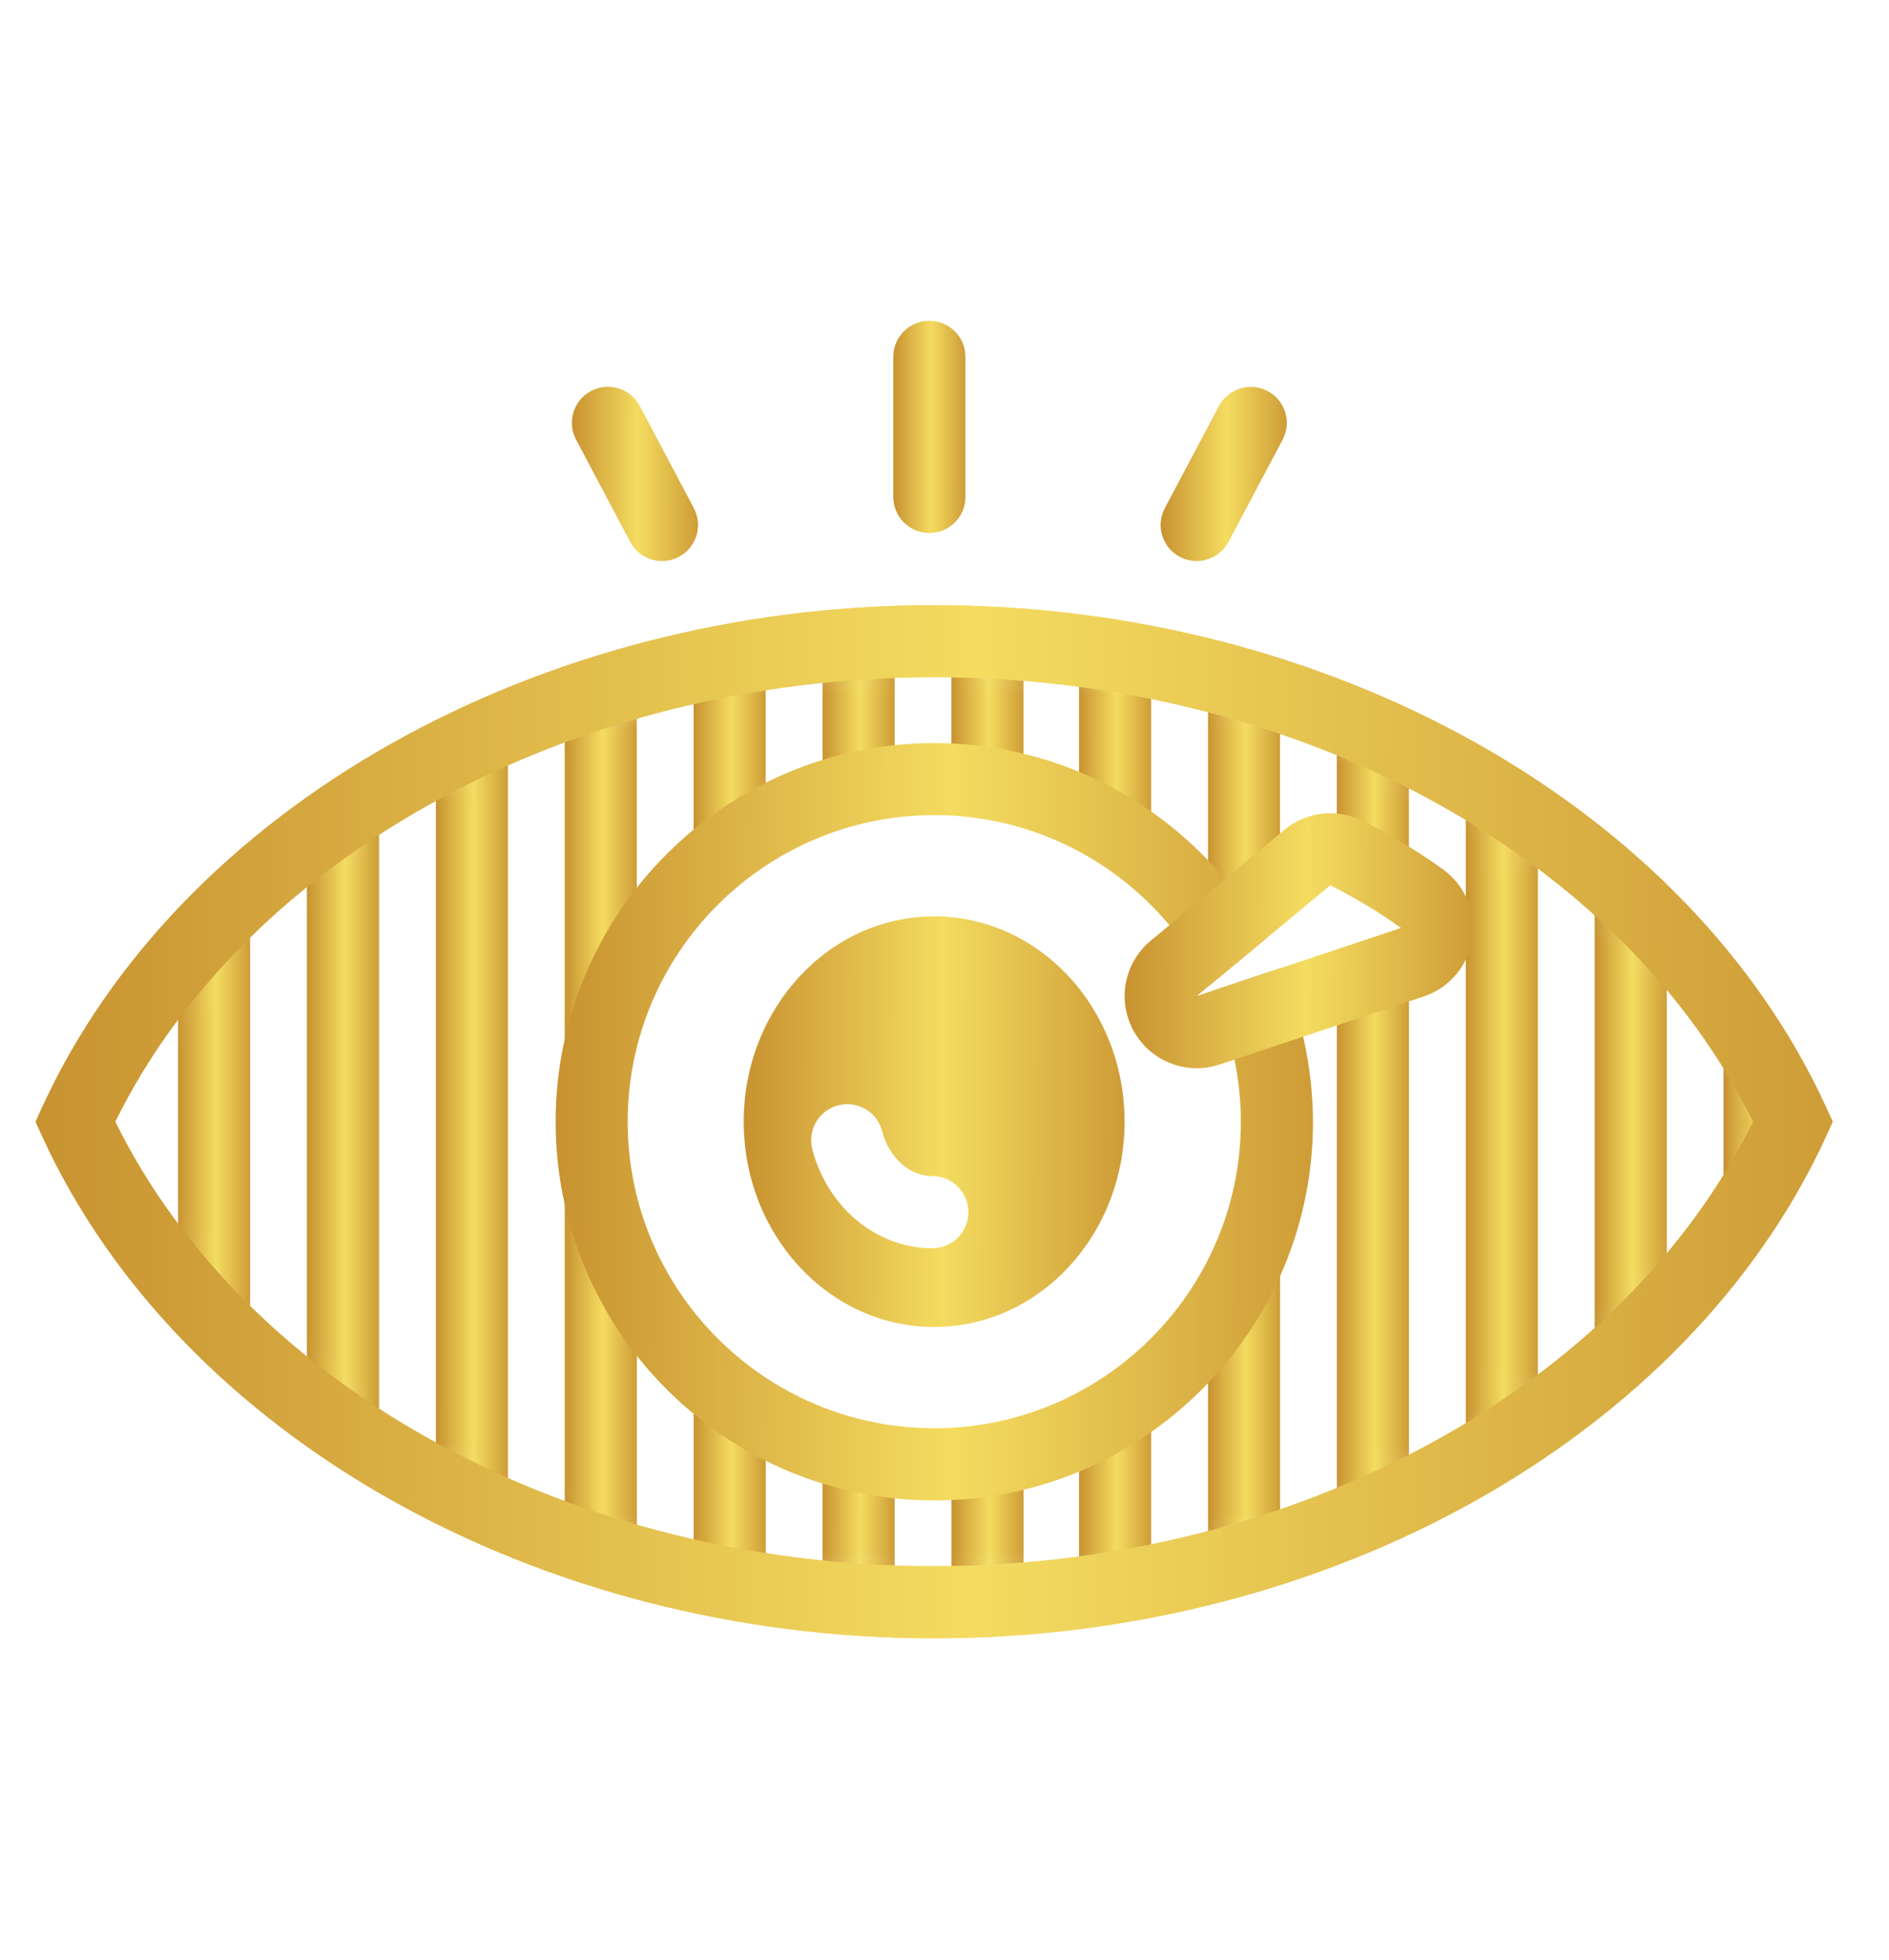 <svg width="53" height="55" viewBox="0 0 53 55" fill="none" xmlns="http://www.w3.org/2000/svg">
<mask id="mask0_1968_3817" style="mask-type:luminance" maskUnits="userSpaceOnUse" x="2" y="17" width="49" height="28">
<path d="M50.307 31.472C46.609 23.418 36.95 17.973 26.158 17.988C15.397 18.006 5.794 23.455 2.111 31.472C5.81 39.526 15.47 44.972 26.259 44.954C37.022 44.938 46.626 39.491 50.307 31.472Z" fill="white"/>
</mask>
<g mask="url(#mask0_1968_3817)">
<path d="M14.252 4.345H12.229V58.345H14.252V4.345Z" fill="url(#paint0_linear_1968_3817)"/>
</g>
<mask id="mask1_1968_3817" style="mask-type:luminance" maskUnits="userSpaceOnUse" x="2" y="17" width="49" height="28">
<path d="M50.307 31.472C46.609 23.418 36.95 17.973 26.158 17.988C15.397 18.006 5.794 23.455 2.111 31.472C5.81 39.526 15.47 44.972 26.259 44.954C37.022 44.938 46.626 39.491 50.307 31.472Z" fill="white"/>
</mask>
<g mask="url(#mask1_1968_3817)">
<path d="M10.634 4.345H8.611V58.345H10.634V4.345Z" fill="url(#paint1_linear_1968_3817)"/>
</g>
<mask id="mask2_1968_3817" style="mask-type:luminance" maskUnits="userSpaceOnUse" x="2" y="17" width="49" height="28">
<path d="M50.307 31.472C46.609 23.418 36.95 17.973 26.158 17.988C15.397 18.006 5.794 23.455 2.111 31.472C5.81 39.526 15.47 44.972 26.259 44.954C37.022 44.938 46.626 39.491 50.307 31.472Z" fill="white"/>
</mask>
<g mask="url(#mask2_1968_3817)">
<path d="M7.018 4.345H4.995V58.345H7.018V4.345Z" fill="url(#paint2_linear_1968_3817)"/>
</g>
<mask id="mask3_1968_3817" style="mask-type:luminance" maskUnits="userSpaceOnUse" x="2" y="17" width="49" height="28">
<path d="M50.307 31.472C46.609 23.418 36.95 17.973 26.158 17.988C15.397 18.006 5.794 23.455 2.111 31.472C5.81 39.526 15.47 44.972 26.259 44.954C37.022 44.938 46.626 39.491 50.307 31.472Z" fill="white"/>
</mask>
<g mask="url(#mask3_1968_3817)">
<path d="M28.717 22.192V4.345H26.694V21.873C27.392 21.906 28.068 22.017 28.717 22.192Z" fill="url(#paint3_linear_1968_3817)"/>
</g>
<mask id="mask4_1968_3817" style="mask-type:luminance" maskUnits="userSpaceOnUse" x="2" y="17" width="49" height="28">
<path d="M50.307 31.472C46.609 23.418 36.95 17.973 26.158 17.988C15.397 18.006 5.794 23.455 2.111 31.472C5.81 39.526 15.47 44.972 26.259 44.954C37.022 44.938 46.626 39.491 50.307 31.472Z" fill="white"/>
</mask>
<g mask="url(#mask4_1968_3817)">
<path d="M26.696 41.073V58.345H28.719V40.752C28.068 40.927 27.392 41.038 26.696 41.073Z" fill="url(#paint4_linear_1968_3817)"/>
</g>
<mask id="mask5_1968_3817" style="mask-type:luminance" maskUnits="userSpaceOnUse" x="2" y="17" width="49" height="28">
<path d="M50.307 31.472C46.609 23.418 36.95 17.973 26.158 17.988C15.397 18.006 5.794 23.455 2.111 31.472C5.81 39.526 15.47 44.972 26.259 44.954C37.022 44.938 46.626 39.491 50.307 31.472Z" fill="white"/>
</mask>
<g mask="url(#mask5_1968_3817)">
<path d="M23.078 40.56V58.343H25.101V41.018C24.401 40.939 23.724 40.783 23.078 40.56Z" fill="url(#paint5_linear_1968_3817)"/>
</g>
<mask id="mask6_1968_3817" style="mask-type:luminance" maskUnits="userSpaceOnUse" x="2" y="17" width="49" height="28">
<path d="M50.307 31.472C46.609 23.418 36.95 17.973 26.158 17.988C15.397 18.006 5.794 23.455 2.111 31.472C5.81 39.526 15.47 44.972 26.259 44.954C37.022 44.938 46.626 39.491 50.307 31.472Z" fill="white"/>
</mask>
<g mask="url(#mask6_1968_3817)">
<path d="M25.101 21.925V4.345H23.078V22.384C23.724 22.163 24.401 22.006 25.101 21.925Z" fill="url(#paint6_linear_1968_3817)"/>
</g>
<mask id="mask7_1968_3817" style="mask-type:luminance" maskUnits="userSpaceOnUse" x="2" y="17" width="49" height="28">
<path d="M50.307 31.472C46.609 23.418 36.95 17.973 26.158 17.988C15.397 18.006 5.794 23.455 2.111 31.472C5.81 39.526 15.47 44.972 26.259 44.954C37.022 44.938 46.626 39.491 50.307 31.472Z" fill="white"/>
</mask>
<g mask="url(#mask7_1968_3817)">
<path d="M21.484 23.102V4.345H19.461V24.628C20.063 24.035 20.743 23.522 21.484 23.102Z" fill="url(#paint7_linear_1968_3817)"/>
</g>
<mask id="mask8_1968_3817" style="mask-type:luminance" maskUnits="userSpaceOnUse" x="2" y="17" width="49" height="28">
<path d="M50.307 31.472C46.609 23.418 36.95 17.973 26.158 17.988C15.397 18.006 5.794 23.455 2.111 31.472C5.81 39.526 15.47 44.972 26.259 44.954C37.022 44.938 46.626 39.491 50.307 31.472Z" fill="white"/>
</mask>
<g mask="url(#mask8_1968_3817)">
<path d="M19.463 38.316V58.343H21.486V39.842C20.743 39.424 20.064 38.909 19.463 38.316Z" fill="url(#paint8_linear_1968_3817)"/>
</g>
<mask id="mask9_1968_3817" style="mask-type:luminance" maskUnits="userSpaceOnUse" x="2" y="17" width="49" height="28">
<path d="M50.307 31.472C46.609 23.418 36.95 17.973 26.158 17.988C15.397 18.006 5.794 23.455 2.111 31.472C5.81 39.526 15.47 44.972 26.259 44.954C37.022 44.938 46.626 39.491 50.307 31.472Z" fill="white"/>
</mask>
<g mask="url(#mask9_1968_3817)">
<path d="M16.596 31.472C16.596 29.733 17.06 28.105 17.866 26.699V4.345H15.845V58.345H17.868V36.245C17.06 34.839 16.596 33.211 16.596 31.472Z" fill="url(#paint9_linear_1968_3817)"/>
</g>
<mask id="mask10_1968_3817" style="mask-type:luminance" maskUnits="userSpaceOnUse" x="2" y="17" width="49" height="28">
<path d="M50.307 31.472C46.609 23.418 36.95 17.973 26.158 17.988C15.397 18.006 5.794 23.455 2.111 31.472C5.81 39.526 15.47 44.972 26.259 44.954C37.022 44.938 46.626 39.491 50.307 31.472Z" fill="white"/>
</mask>
<g mask="url(#mask10_1968_3817)">
<path d="M46.765 4.345H44.742V58.345H46.765V4.345Z" fill="url(#paint10_linear_1968_3817)"/>
</g>
<mask id="mask11_1968_3817" style="mask-type:luminance" maskUnits="userSpaceOnUse" x="2" y="17" width="49" height="28">
<path d="M50.307 31.472C46.609 23.418 36.95 17.973 26.158 17.988C15.397 18.006 5.794 23.455 2.111 31.472C5.81 39.526 15.47 44.972 26.259 44.954C37.022 44.938 46.626 39.491 50.307 31.472Z" fill="white"/>
</mask>
<g mask="url(#mask11_1968_3817)">
<path d="M43.149 4.345H41.126V58.345H43.149V4.345Z" fill="url(#paint11_linear_1968_3817)"/>
</g>
<mask id="mask12_1968_3817" style="mask-type:luminance" maskUnits="userSpaceOnUse" x="2" y="17" width="49" height="28">
<path d="M50.307 31.472C46.609 23.418 36.95 17.973 26.158 17.988C15.397 18.006 5.794 23.455 2.111 31.472C5.81 39.526 15.47 44.972 26.259 44.954C37.022 44.938 46.626 39.491 50.307 31.472Z" fill="white"/>
</mask>
<g mask="url(#mask12_1968_3817)">
<path d="M50.382 4.345H48.358V58.345H50.382V4.345Z" fill="url(#paint12_linear_1968_3817)"/>
</g>
<mask id="mask13_1968_3817" style="mask-type:luminance" maskUnits="userSpaceOnUse" x="2" y="17" width="49" height="28">
<path d="M50.307 31.472C46.609 23.418 36.95 17.973 26.158 17.988C15.397 18.006 5.794 23.455 2.111 31.472C5.81 39.526 15.47 44.972 26.259 44.954C37.022 44.938 46.626 39.491 50.307 31.472Z" fill="white"/>
</mask>
<g mask="url(#mask13_1968_3817)">
<path d="M32.298 24.035V4.345H30.275V22.761C31.004 23.102 31.684 23.531 32.298 24.035Z" fill="url(#paint13_linear_1968_3817)"/>
</g>
<mask id="mask14_1968_3817" style="mask-type:luminance" maskUnits="userSpaceOnUse" x="2" y="17" width="49" height="28">
<path d="M50.307 31.472C46.609 23.418 36.95 17.973 26.158 17.988C15.397 18.006 5.794 23.455 2.111 31.472C5.81 39.526 15.47 44.972 26.259 44.954C37.022 44.938 46.626 39.491 50.307 31.472Z" fill="white"/>
</mask>
<g mask="url(#mask14_1968_3817)">
<path d="M30.275 40.182V58.343H32.298V38.911C31.684 39.415 31.004 39.842 30.275 40.182Z" fill="url(#paint14_linear_1968_3817)"/>
</g>
<mask id="mask15_1968_3817" style="mask-type:luminance" maskUnits="userSpaceOnUse" x="2" y="17" width="49" height="28">
<path d="M50.307 31.472C46.609 23.418 36.95 17.973 26.158 17.988C15.397 18.006 5.794 23.455 2.111 31.472C5.81 39.526 15.47 44.972 26.259 44.954C37.022 44.938 46.626 39.491 50.307 31.472Z" fill="white"/>
</mask>
<g mask="url(#mask15_1968_3817)">
<path d="M35.914 24.695V4.345H33.893V25.694C33.998 25.833 34.093 25.979 34.189 26.123L35.914 24.695Z" fill="url(#paint15_linear_1968_3817)"/>
</g>
<mask id="mask16_1968_3817" style="mask-type:luminance" maskUnits="userSpaceOnUse" x="2" y="17" width="49" height="28">
<path d="M50.307 31.472C46.609 23.418 36.95 17.973 26.158 17.988C15.397 18.006 5.794 23.455 2.111 31.472C5.81 39.526 15.47 44.972 26.259 44.954C37.022 44.938 46.626 39.491 50.307 31.472Z" fill="white"/>
</mask>
<g mask="url(#mask16_1968_3817)">
<path d="M35.327 28.427C35.647 29.384 35.823 30.408 35.823 31.472C35.823 33.641 35.104 35.641 33.893 37.25V58.345H35.916V28.232L35.327 28.427Z" fill="url(#paint16_linear_1968_3817)"/>
</g>
<mask id="mask17_1968_3817" style="mask-type:luminance" maskUnits="userSpaceOnUse" x="2" y="17" width="49" height="28">
<path d="M50.307 31.472C46.609 23.418 36.95 17.973 26.158 17.988C15.397 18.006 5.794 23.455 2.111 31.472C5.81 39.526 15.47 44.972 26.259 44.954C37.022 44.938 46.626 39.491 50.307 31.472Z" fill="white"/>
</mask>
<g mask="url(#mask17_1968_3817)">
<path d="M37.509 27.701V58.345H39.532V27.027L37.509 27.701Z" fill="url(#paint17_linear_1968_3817)"/>
</g>
<mask id="mask18_1968_3817" style="mask-type:luminance" maskUnits="userSpaceOnUse" x="2" y="17" width="49" height="28">
<path d="M50.307 31.472C46.609 23.418 36.95 17.973 26.158 17.988C15.397 18.006 5.794 23.455 2.111 31.472C5.81 39.526 15.47 44.972 26.259 44.954C37.022 44.938 46.626 39.491 50.307 31.472Z" fill="white"/>
</mask>
<g mask="url(#mask18_1968_3817)">
<path d="M37.777 23.936C38.39 24.244 38.977 24.59 39.53 24.964V4.345H37.507V23.849C37.6 23.866 37.691 23.892 37.777 23.936Z" fill="url(#paint18_linear_1968_3817)"/>
</g>
<path d="M36.562 29.083C36.488 28.753 36.393 28.427 36.29 28.105C36.182 27.786 36.058 27.471 35.923 27.166L34.959 27.485L33.991 27.808C34.137 28.112 34.263 28.425 34.368 28.746C34.475 29.062 34.567 29.392 34.635 29.726C34.753 30.29 34.815 30.873 34.815 31.472C34.815 36.215 30.954 40.073 26.213 40.073C21.47 40.073 17.611 36.213 17.611 31.472C17.611 26.728 21.471 22.87 26.213 22.87C28.859 22.87 31.232 24.073 32.809 25.957C33.029 26.217 33.227 26.486 33.413 26.77C33.599 27.053 33.77 27.354 33.922 27.661L34.725 26.997L35.513 26.344C35.348 26.044 35.169 25.754 34.978 25.474C34.786 25.195 34.583 24.928 34.368 24.668C32.417 22.336 29.488 20.849 26.215 20.849C20.356 20.849 15.59 25.615 15.59 31.474C15.59 37.332 20.356 42.098 26.215 42.098C32.073 42.098 36.839 37.332 36.839 31.474C36.834 30.65 36.739 29.853 36.562 29.083Z" fill="url(#paint19_linear_1968_3817)"/>
<path d="M51.228 31.052C47.361 22.629 37.31 16.98 26.21 16.98H26.159C15.083 16.997 5.051 22.652 1.191 31.052L1 31.473L1.191 31.895C5.058 40.316 15.105 45.967 26.21 45.967H26.261C37.337 45.949 47.368 40.295 51.228 31.895L51.419 31.473L51.228 31.052ZM26.257 43.944H26.21C16.073 43.944 6.915 38.955 3.232 31.472C6.906 24.008 16.05 19.014 26.164 18.999H26.211C36.348 18.999 45.506 23.989 49.189 31.472C45.513 38.935 36.369 43.928 26.257 43.944Z" fill="url(#paint20_linear_1968_3817)"/>
<path d="M51.228 31.052C47.361 22.629 37.31 16.98 26.21 16.98H26.159C15.083 16.997 5.051 22.652 1.191 31.052L1 31.473L1.191 31.895C5.058 40.316 15.105 45.967 26.21 45.967H26.261C37.337 45.949 47.368 40.295 51.228 31.895L51.419 31.473L51.228 31.052ZM26.257 43.944H26.21C16.073 43.944 6.915 38.955 3.232 31.472C6.906 24.008 16.05 19.014 26.164 18.999H26.211C36.348 18.999 45.506 23.989 49.189 31.472C45.513 38.935 36.369 43.928 26.257 43.944Z" fill="url(#paint21_linear_1968_3817)"/>
<path d="M26.209 25.711C23.261 25.711 20.867 28.29 20.867 31.472C20.867 34.654 23.261 37.232 26.209 37.232C29.158 37.232 31.552 34.654 31.552 31.472C31.552 28.291 29.16 25.711 26.209 25.711ZM26.159 35.023C25.862 35.023 25.565 34.982 25.279 34.898C24.083 34.561 23.127 33.542 22.79 32.244C22.651 31.705 22.976 31.152 23.519 31.013C24.058 30.871 24.611 31.199 24.75 31.739C24.908 32.343 25.319 32.806 25.828 32.952C25.936 32.982 26.048 32.999 26.159 32.999C26.719 32.999 27.17 33.451 27.17 34.011C27.17 34.568 26.719 35.023 26.159 35.023Z" fill="url(#paint22_linear_1968_3817)"/>
<path d="M40.489 24.394C39.788 23.889 39.029 23.43 38.234 23.033C37.944 22.888 37.633 22.817 37.328 22.817C36.862 22.817 36.408 22.975 36.037 23.283L34.365 24.668L33.591 25.313L32.809 25.961L32.286 26.393C31.538 27.013 31.336 28.079 31.81 28.931C32.173 29.587 32.858 29.972 33.577 29.972C33.789 29.972 34.005 29.939 34.218 29.868L34.636 29.73L35.6 29.407L36.564 29.087L39.948 27.958C40.666 27.719 41.191 27.095 41.307 26.347C41.418 25.59 41.105 24.839 40.489 24.394ZM33.919 27.661L34.722 26.997L35.51 26.344L37.324 24.84C38.029 25.195 38.692 25.592 39.307 26.036L35.923 27.166L34.959 27.485L33.991 27.808L33.577 27.947L33.919 27.661Z" fill="url(#paint23_linear_1968_3817)"/>
<path d="M18.575 15.742C18.213 15.742 17.862 15.547 17.681 15.203L16.164 12.337C15.902 11.843 16.09 11.232 16.584 10.97C17.077 10.709 17.688 10.896 17.95 11.392L19.467 14.256C19.729 14.749 19.541 15.361 19.048 15.622C18.896 15.705 18.735 15.742 18.575 15.742Z" fill="url(#paint24_linear_1968_3817)"/>
<path d="M26.076 14.955C25.517 14.955 25.064 14.502 25.064 13.944V10.011C25.064 9.453 25.517 9 26.076 9C26.634 9 27.087 9.453 27.087 10.011V13.944C27.086 14.504 26.633 14.955 26.076 14.955Z" fill="url(#paint25_linear_1968_3817)"/>
<path d="M33.575 15.742C33.415 15.742 33.253 15.703 33.102 15.624C32.609 15.363 32.421 14.751 32.682 14.258L34.2 11.394C34.462 10.9 35.073 10.712 35.566 10.972C36.06 11.234 36.248 11.845 35.986 12.338L34.468 15.204C34.288 15.547 33.936 15.742 33.575 15.742Z" fill="url(#paint26_linear_1968_3817)"/>
<defs>
<linearGradient id="paint0_linear_1968_3817" x1="12.018" y1="-15.207" x2="14.639" y2="-15.207" gradientUnits="userSpaceOnUse">
<stop stop-color="#BF8327"/>
<stop offset="0.485" stop-color="#F4DC60"/>
<stop offset="1" stop-color="#BF8327"/>
</linearGradient>
<linearGradient id="paint1_linear_1968_3817" x1="8.401" y1="-15.207" x2="11.022" y2="-15.207" gradientUnits="userSpaceOnUse">
<stop stop-color="#BF8327"/>
<stop offset="0.485" stop-color="#F4DC60"/>
<stop offset="1" stop-color="#BF8327"/>
</linearGradient>
<linearGradient id="paint2_linear_1968_3817" x1="4.785" y1="-15.207" x2="7.406" y2="-15.207" gradientUnits="userSpaceOnUse">
<stop stop-color="#BF8327"/>
<stop offset="0.485" stop-color="#F4DC60"/>
<stop offset="1" stop-color="#BF8327"/>
</linearGradient>
<linearGradient id="paint3_linear_1968_3817" x1="26.484" y1="-2.118" x2="29.105" y2="-2.117" gradientUnits="userSpaceOnUse">
<stop stop-color="#BF8327"/>
<stop offset="0.485" stop-color="#F4DC60"/>
<stop offset="1" stop-color="#BF8327"/>
</linearGradient>
<linearGradient id="paint4_linear_1968_3817" x1="26.486" y1="34.382" x2="29.107" y2="34.382" gradientUnits="userSpaceOnUse">
<stop stop-color="#BF8327"/>
<stop offset="0.485" stop-color="#F4DC60"/>
<stop offset="1" stop-color="#BF8327"/>
</linearGradient>
<linearGradient id="paint5_linear_1968_3817" x1="22.868" y1="34.121" x2="25.489" y2="34.122" gradientUnits="userSpaceOnUse">
<stop stop-color="#BF8327"/>
<stop offset="0.485" stop-color="#F4DC60"/>
<stop offset="1" stop-color="#BF8327"/>
</linearGradient>
<linearGradient id="paint6_linear_1968_3817" x1="22.868" y1="-2.187" x2="25.489" y2="-2.186" gradientUnits="userSpaceOnUse">
<stop stop-color="#BF8327"/>
<stop offset="0.485" stop-color="#F4DC60"/>
<stop offset="1" stop-color="#BF8327"/>
</linearGradient>
<linearGradient id="paint7_linear_1968_3817" x1="19.251" y1="-2.999" x2="21.871" y2="-2.999" gradientUnits="userSpaceOnUse">
<stop stop-color="#BF8327"/>
<stop offset="0.485" stop-color="#F4DC60"/>
<stop offset="1" stop-color="#BF8327"/>
</linearGradient>
<linearGradient id="paint8_linear_1968_3817" x1="19.253" y1="31.064" x2="21.873" y2="31.065" gradientUnits="userSpaceOnUse">
<stop stop-color="#BF8327"/>
<stop offset="0.485" stop-color="#F4DC60"/>
<stop offset="1" stop-color="#BF8327"/>
</linearGradient>
<linearGradient id="paint9_linear_1968_3817" x1="15.634" y1="-15.207" x2="18.255" y2="-15.207" gradientUnits="userSpaceOnUse">
<stop stop-color="#BF8327"/>
<stop offset="0.485" stop-color="#F4DC60"/>
<stop offset="1" stop-color="#BF8327"/>
</linearGradient>
<linearGradient id="paint10_linear_1968_3817" x1="44.532" y1="-15.207" x2="47.153" y2="-15.207" gradientUnits="userSpaceOnUse">
<stop stop-color="#BF8327"/>
<stop offset="0.485" stop-color="#F4DC60"/>
<stop offset="1" stop-color="#BF8327"/>
</linearGradient>
<linearGradient id="paint11_linear_1968_3817" x1="40.916" y1="-15.207" x2="43.536" y2="-15.207" gradientUnits="userSpaceOnUse">
<stop stop-color="#BF8327"/>
<stop offset="0.485" stop-color="#F4DC60"/>
<stop offset="1" stop-color="#BF8327"/>
</linearGradient>
<linearGradient id="paint12_linear_1968_3817" x1="48.148" y1="-15.207" x2="50.769" y2="-15.207" gradientUnits="userSpaceOnUse">
<stop stop-color="#BF8327"/>
<stop offset="0.485" stop-color="#F4DC60"/>
<stop offset="1" stop-color="#BF8327"/>
</linearGradient>
<linearGradient id="paint13_linear_1968_3817" x1="30.065" y1="-2.785" x2="32.686" y2="-2.784" gradientUnits="userSpaceOnUse">
<stop stop-color="#BF8327"/>
<stop offset="0.485" stop-color="#F4DC60"/>
<stop offset="1" stop-color="#BF8327"/>
</linearGradient>
<linearGradient id="paint14_linear_1968_3817" x1="30.065" y1="31.875" x2="32.686" y2="31.876" gradientUnits="userSpaceOnUse">
<stop stop-color="#BF8327"/>
<stop offset="0.485" stop-color="#F4DC60"/>
<stop offset="1" stop-color="#BF8327"/>
</linearGradient>
<linearGradient id="paint15_linear_1968_3817" x1="33.682" y1="-3.541" x2="36.301" y2="-3.54" gradientUnits="userSpaceOnUse">
<stop stop-color="#BF8327"/>
<stop offset="0.485" stop-color="#F4DC60"/>
<stop offset="1" stop-color="#BF8327"/>
</linearGradient>
<linearGradient id="paint16_linear_1968_3817" x1="33.682" y1="17.329" x2="36.303" y2="17.329" gradientUnits="userSpaceOnUse">
<stop stop-color="#BF8327"/>
<stop offset="0.485" stop-color="#F4DC60"/>
<stop offset="1" stop-color="#BF8327"/>
</linearGradient>
<linearGradient id="paint17_linear_1968_3817" x1="37.298" y1="15.688" x2="39.919" y2="15.688" gradientUnits="userSpaceOnUse">
<stop stop-color="#BF8327"/>
<stop offset="0.485" stop-color="#F4DC60"/>
<stop offset="1" stop-color="#BF8327"/>
</linearGradient>
<linearGradient id="paint18_linear_1968_3817" x1="37.297" y1="-3.121" x2="39.917" y2="-3.12" gradientUnits="userSpaceOnUse">
<stop stop-color="#BF8327"/>
<stop offset="0.485" stop-color="#F4DC60"/>
<stop offset="1" stop-color="#BF8327"/>
</linearGradient>
<linearGradient id="paint19_linear_1968_3817" x1="13.381" y1="13.155" x2="40.908" y2="13.216" gradientUnits="userSpaceOnUse">
<stop stop-color="#BF8327"/>
<stop offset="0.485" stop-color="#F4DC60"/>
<stop offset="1" stop-color="#BF8327"/>
</linearGradient>
<linearGradient id="paint20_linear_1968_3817" x1="-4.24" y1="6.485" x2="61.073" y2="6.737" gradientUnits="userSpaceOnUse">
<stop stop-color="#BF8327"/>
<stop offset="0.485" stop-color="#F4DC60"/>
<stop offset="1" stop-color="#BF8327"/>
</linearGradient>
<linearGradient id="paint21_linear_1968_3817" x1="-4.24" y1="6.485" x2="61.073" y2="6.737" gradientUnits="userSpaceOnUse">
<stop stop-color="#BF8327"/>
<stop offset="0.485" stop-color="#F4DC60"/>
<stop offset="1" stop-color="#BF8327"/>
</linearGradient>
<linearGradient id="paint22_linear_1968_3817" x1="19.757" y1="21.54" x2="33.598" y2="21.569" gradientUnits="userSpaceOnUse">
<stop stop-color="#BF8327"/>
<stop offset="0.485" stop-color="#F4DC60"/>
<stop offset="1" stop-color="#BF8327"/>
</linearGradient>
<linearGradient id="paint23_linear_1968_3817" x1="30.539" y1="20.227" x2="43.201" y2="20.265" gradientUnits="userSpaceOnUse">
<stop stop-color="#BF8327"/>
<stop offset="0.485" stop-color="#F4DC60"/>
<stop offset="1" stop-color="#BF8327"/>
</linearGradient>
<linearGradient id="paint24_linear_1968_3817" x1="15.678" y1="9.082" x2="20.263" y2="9.089" gradientUnits="userSpaceOnUse">
<stop stop-color="#BF8327"/>
<stop offset="0.485" stop-color="#F4DC60"/>
<stop offset="1" stop-color="#BF8327"/>
</linearGradient>
<linearGradient id="paint25_linear_1968_3817" x1="24.854" y1="6.844" x2="27.475" y2="6.846" gradientUnits="userSpaceOnUse">
<stop stop-color="#BF8327"/>
<stop offset="0.485" stop-color="#F4DC60"/>
<stop offset="1" stop-color="#BF8327"/>
</linearGradient>
<linearGradient id="paint26_linear_1968_3817" x1="32.197" y1="9.086" x2="36.782" y2="9.093" gradientUnits="userSpaceOnUse">
<stop stop-color="#BF8327"/>
<stop offset="0.485" stop-color="#F4DC60"/>
<stop offset="1" stop-color="#BF8327"/>
</linearGradient>
</defs>
</svg>
